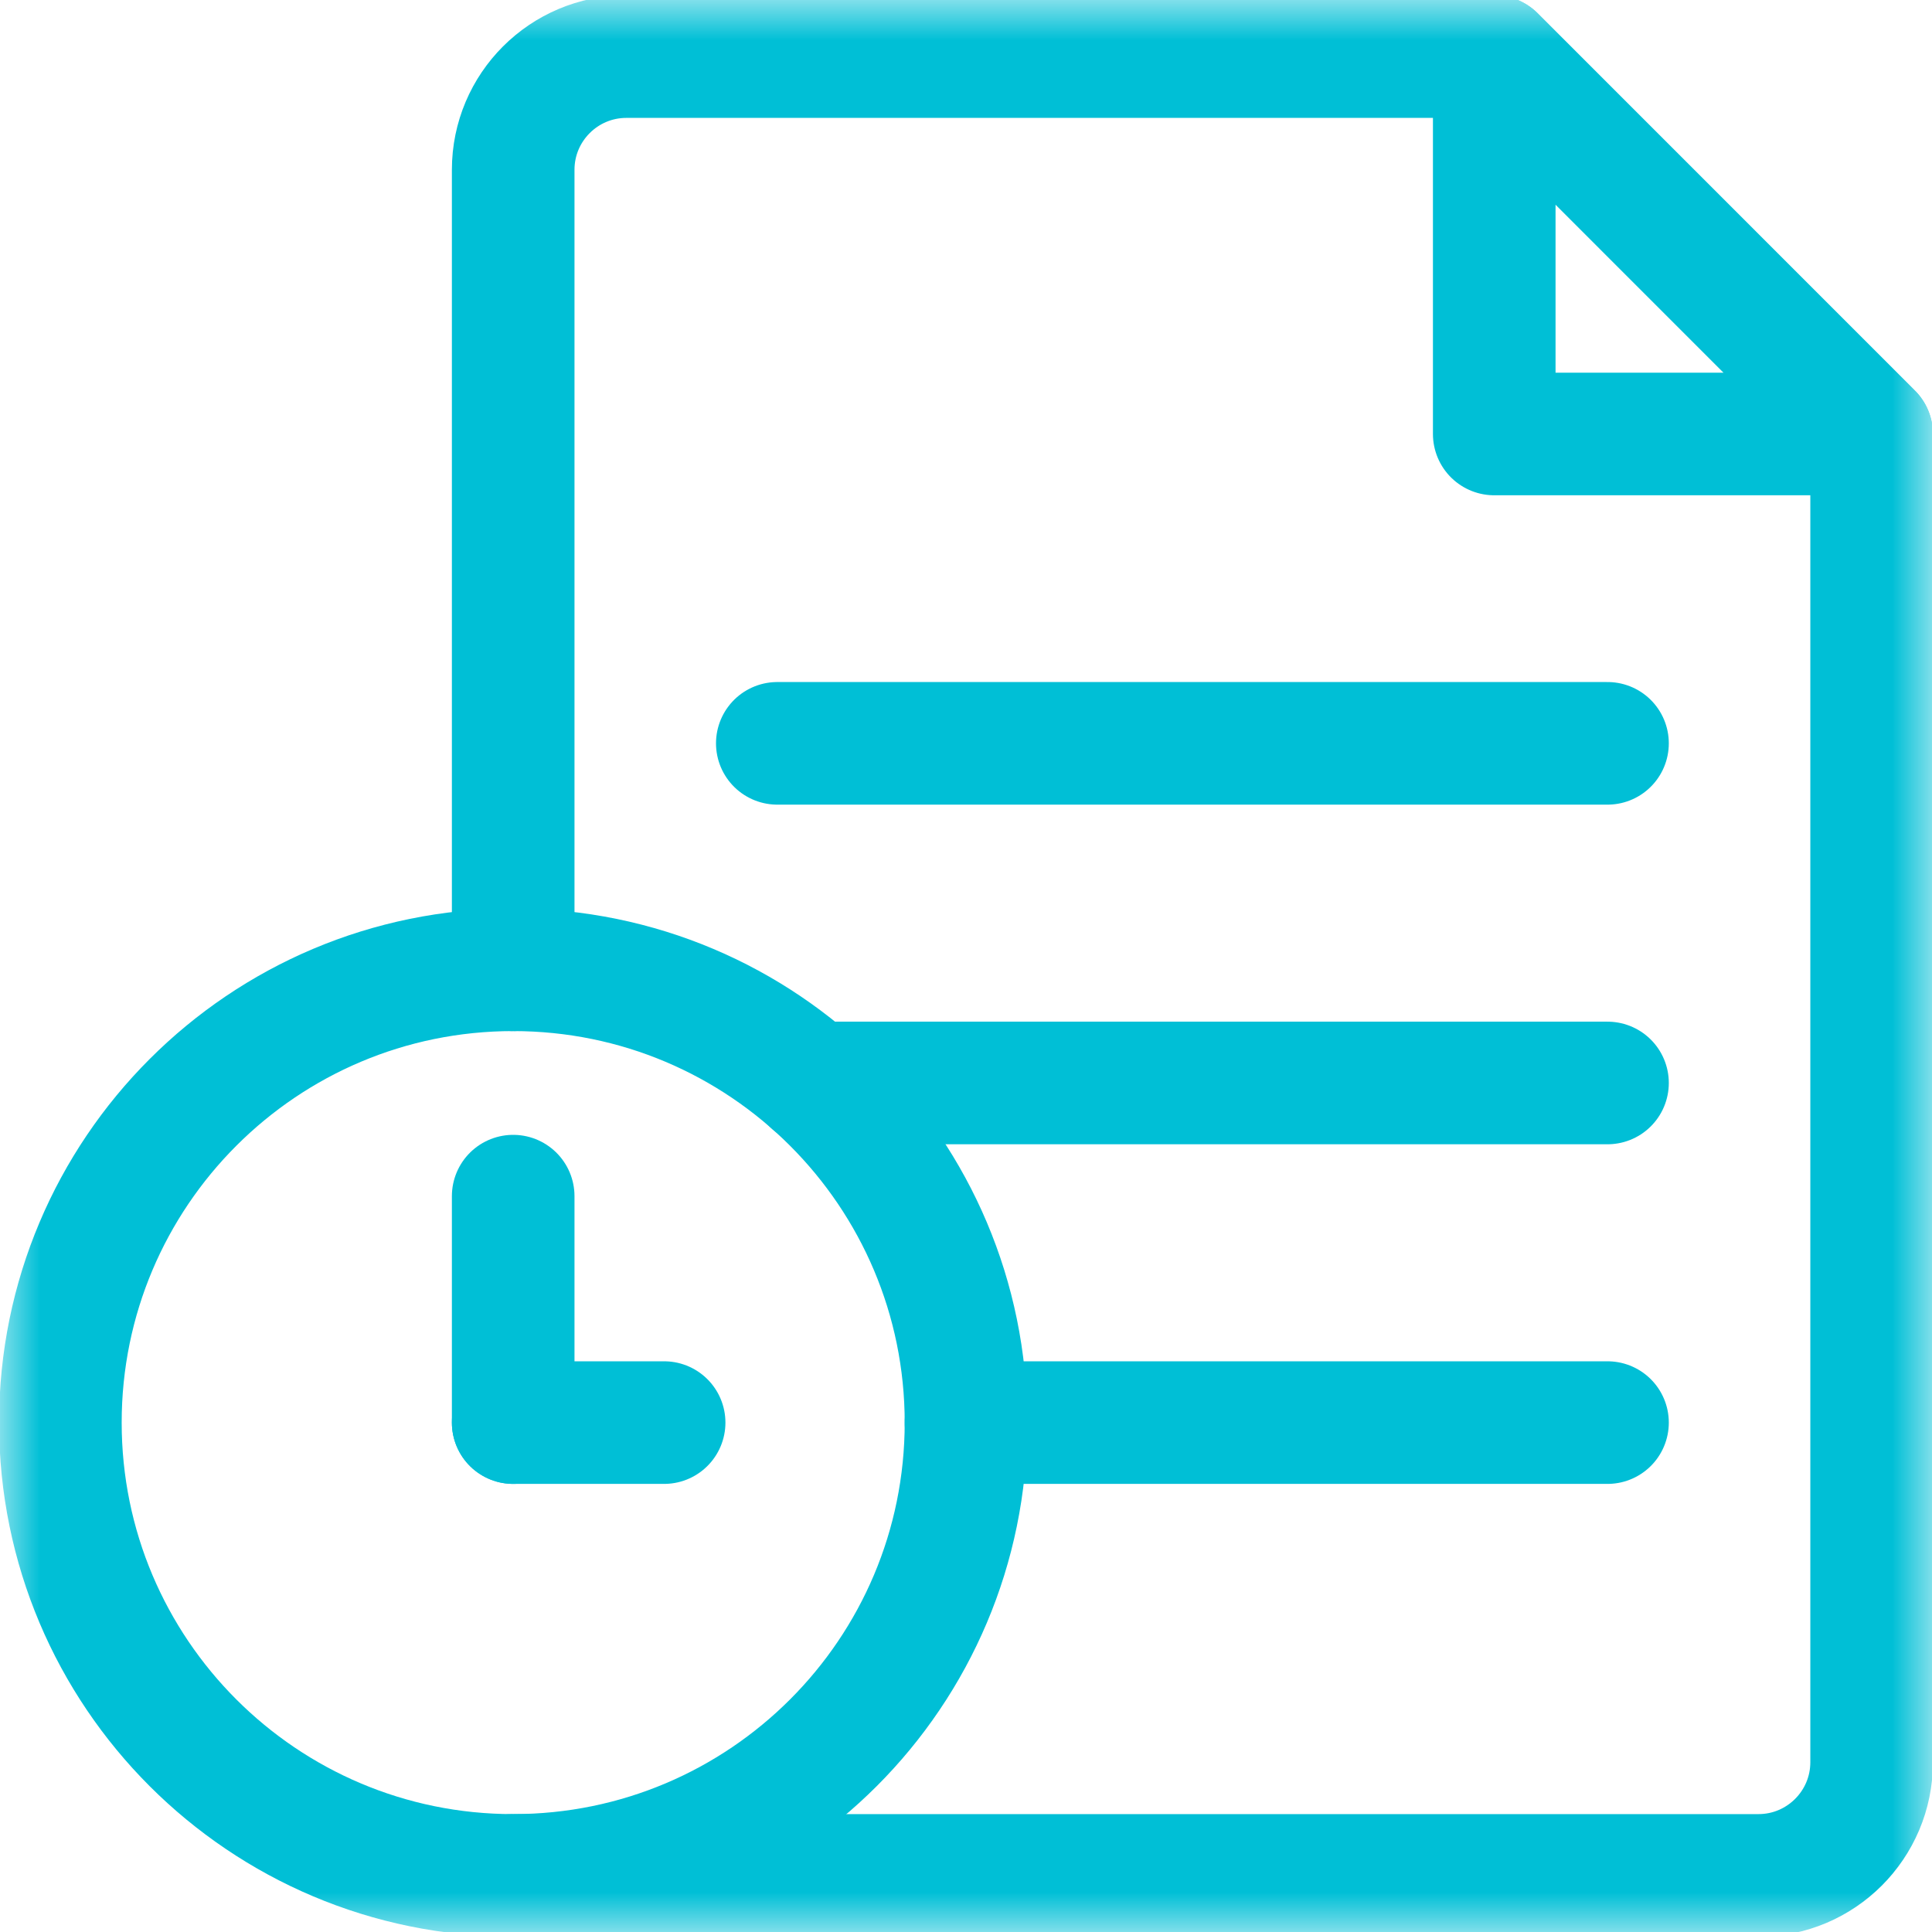 <svg width="24" height="24" viewBox="0 0 24 24" fill="none" xmlns="http://www.w3.org/2000/svg">
<g clip-path="url(#clip0_2834_44236)">
<mask id="mask0_2834_44236" style="mask-type:luminance" maskUnits="userSpaceOnUse" x="0" y="0" width="24" height="24">
<path d="M0 1.90735e-06H24V24H0V1.90735e-06Z" fill="white"/>
</mask>
<g mask="url(#mask0_2834_44236)">
<path d="M12 17.672C12 20.779 9.482 23.297 6.375 23.297C3.268 23.297 0.75 20.779 0.75 17.672C0.75 14.565 3.268 12.047 6.375 12.047C9.482 12.047 12 14.565 12 17.672Z" stroke="#00BFD6" stroke-width="1.523" stroke-miterlimit="10" stroke-linecap="round" stroke-linejoin="round"/>
<path d="M6.375 23.297H21.844C22.62 23.297 23.25 22.667 23.25 21.891V5.391L18.563 0.703H7.781C7.005 0.703 6.375 1.333 6.375 2.109V12.047" stroke="#00BFD6" stroke-width="1.523" stroke-miterlimit="10" stroke-linecap="round" stroke-linejoin="round"/>
<path d="M18.562 0.703V5.391H23.25L18.562 0.703Z" stroke="#00BFD6" stroke-width="1.523" stroke-miterlimit="10" stroke-linecap="round" stroke-linejoin="round"/>
<path d="M10.095 13.453H19.969" stroke="#00BFD6" stroke-width="1.523" stroke-miterlimit="10" stroke-linecap="round" stroke-linejoin="round"/>
<path d="M9.656 9.234H19.969" stroke="#00BFD6" stroke-width="1.523" stroke-miterlimit="10" stroke-linecap="round" stroke-linejoin="round"/>
<path d="M12 17.672H19.969" stroke="#00BFD6" stroke-width="1.523" stroke-miterlimit="10" stroke-linecap="round" stroke-linejoin="round"/>
<path d="M6.375 17.672V14.859" stroke="#00BFD6" stroke-width="1.523" stroke-miterlimit="10" stroke-linecap="round" stroke-linejoin="round"/>
<path d="M6.375 17.672H8.25" stroke="#00BFD6" stroke-width="1.523" stroke-miterlimit="10" stroke-linecap="round" stroke-linejoin="round"/>
</g>
</g>
<defs>
<clipPath id="clip0_2834_44236">
<rect width="24" height="24" fill="white"/>
</clipPath>
</defs>
</svg>

